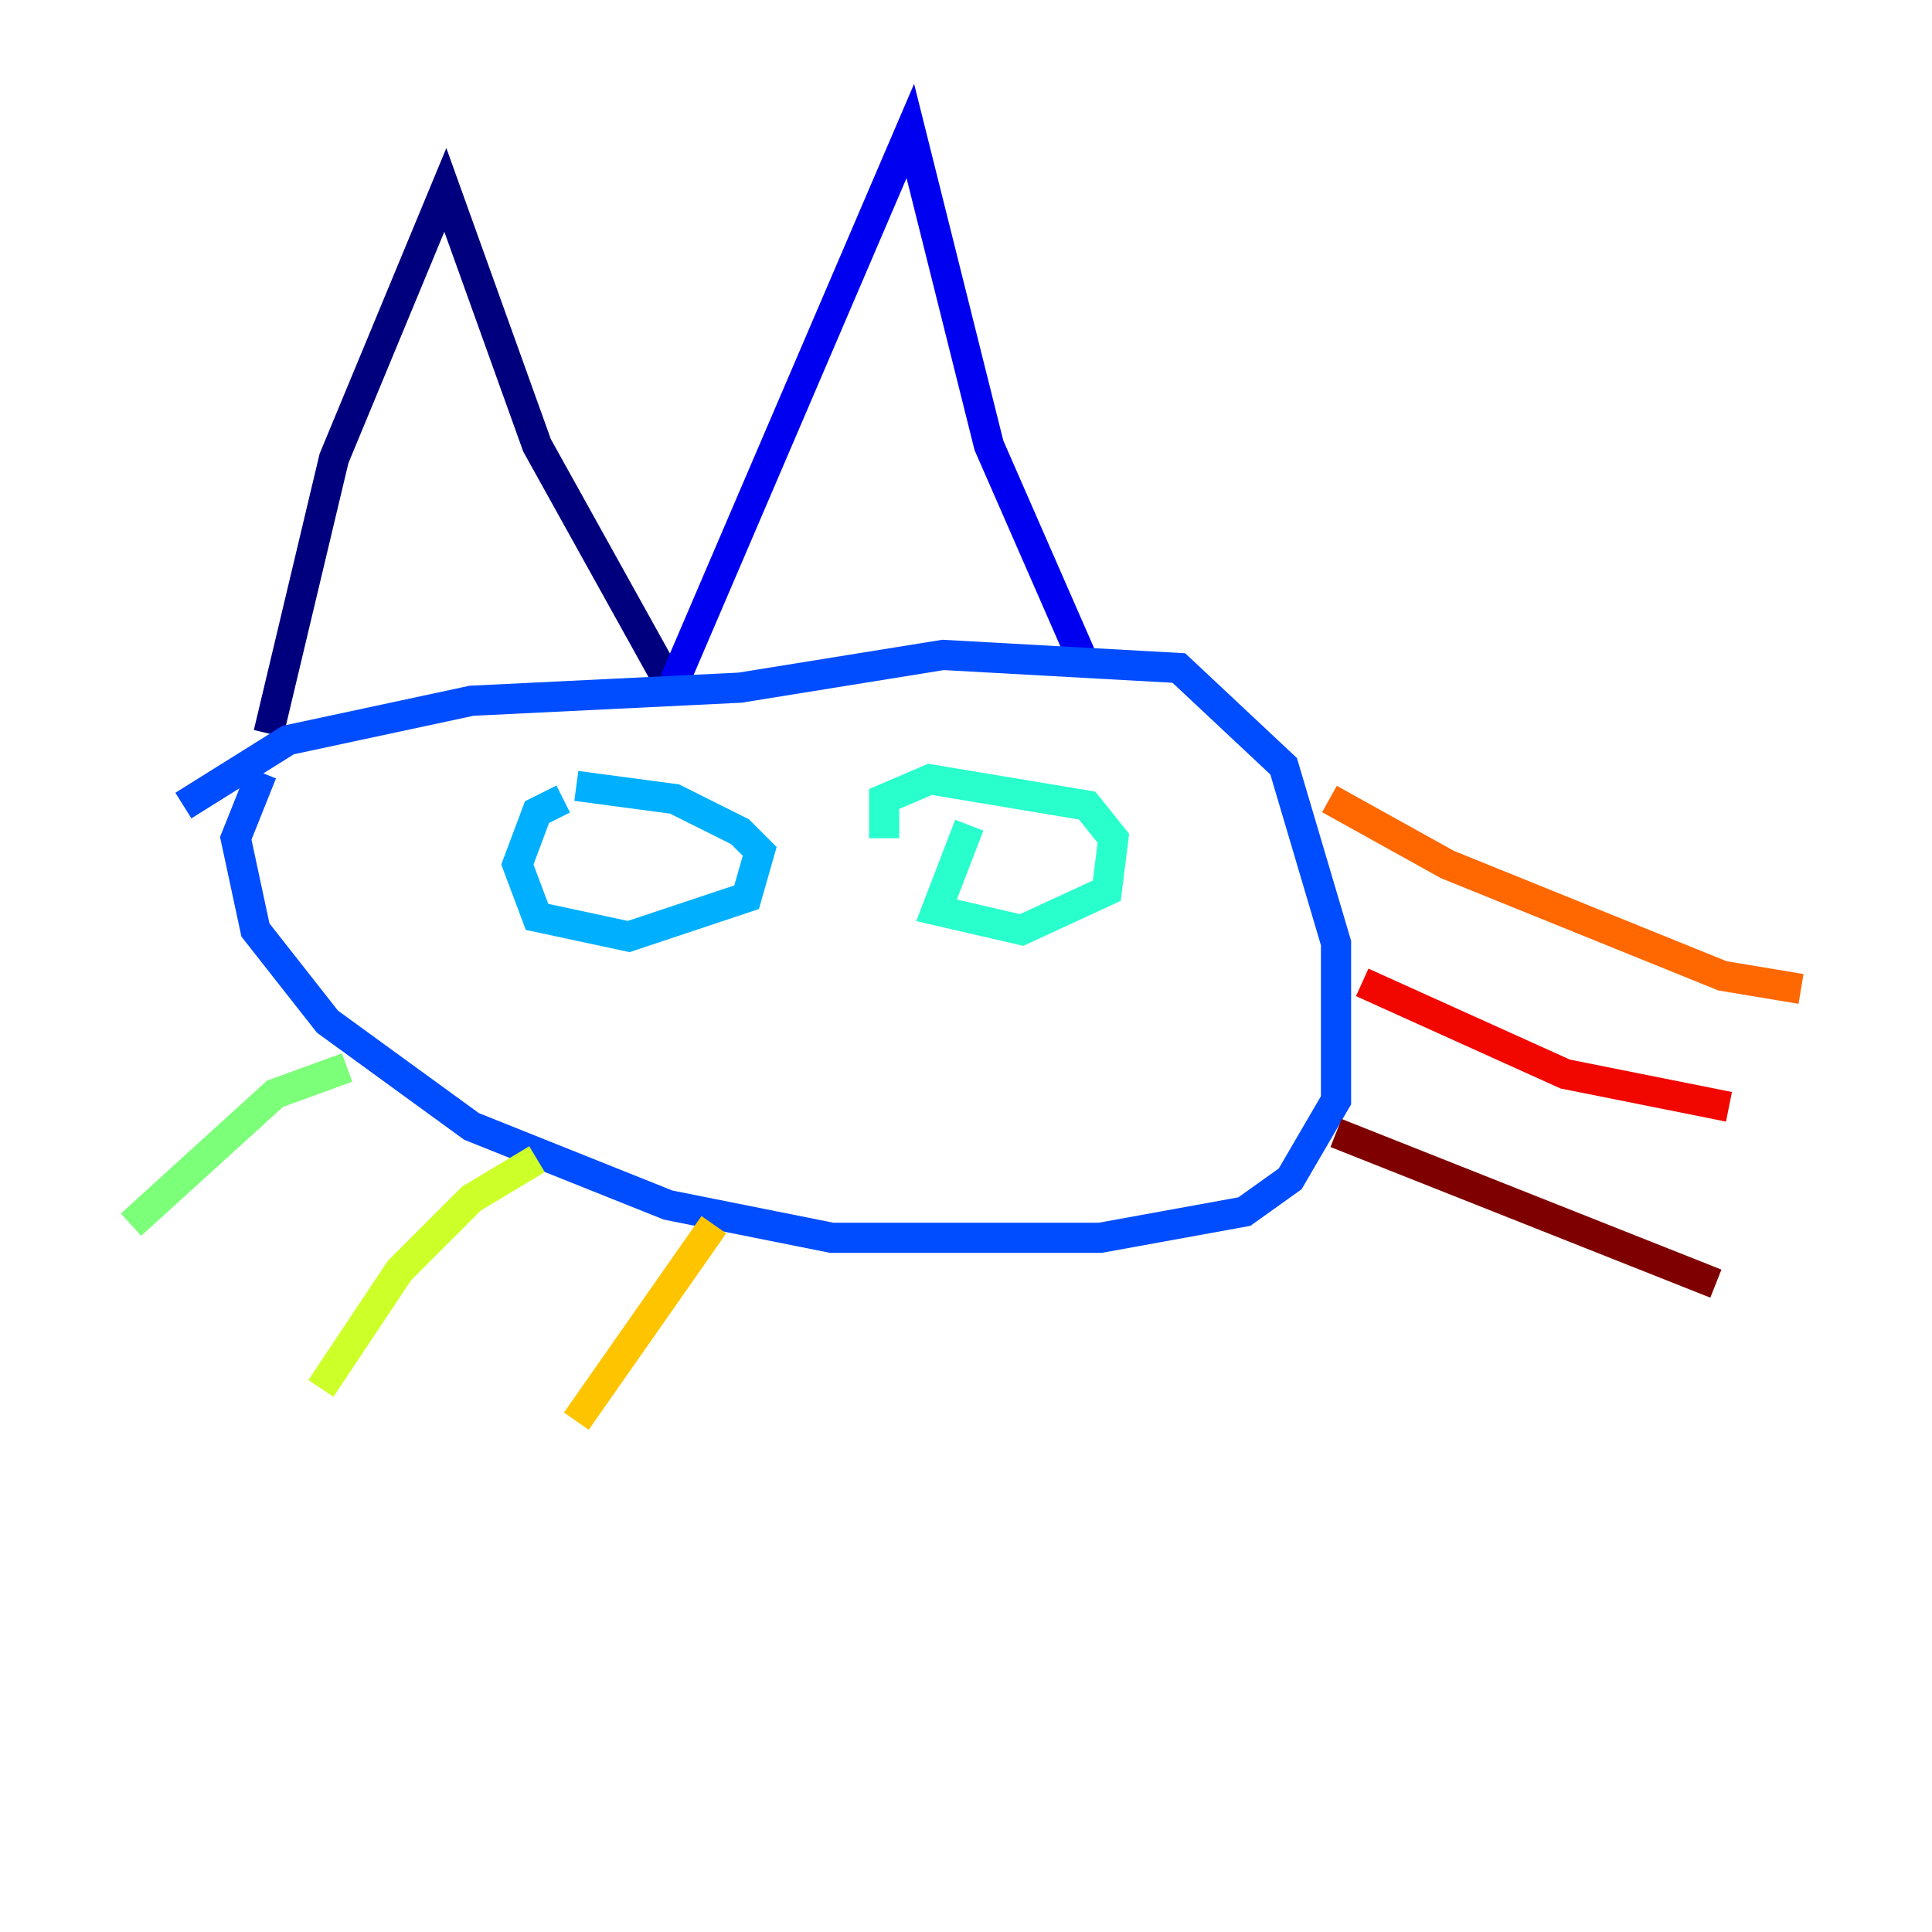 <?xml version="1.0" encoding="utf-8" ?>
<svg baseProfile="tiny" height="128" version="1.2" viewBox="0,0,128,128" width="128" xmlns="http://www.w3.org/2000/svg" xmlns:ev="http://www.w3.org/2001/xml-events" xmlns:xlink="http://www.w3.org/1999/xlink"><defs /><polyline fill="none" points="17.79,48.597 22.129,30.373 29.505,12.583 35.58,29.505 44.258,45.125" stroke="#00007f" stroke-width="2" /><polyline fill="none" points="44.691,45.125 60.312,8.678 65.519,29.505 71.593,43.39" stroke="#0000f1" stroke-width="2" /><polyline fill="none" points="12.149,53.37 19.091,49.031 31.241,46.427 49.031,45.559 62.481,43.39 78.102,44.258 85.044,50.766 88.515,62.481 88.515,72.895 85.478,78.102 82.441,80.271 72.895,82.007 55.105,82.007 44.258,79.837 31.241,74.63 21.695,67.688 16.922,61.614 15.62,55.539 17.356,51.2" stroke="#004cff" stroke-width="2" /><polyline fill="none" points="37.315,52.936 35.58,53.803 34.278,57.275 35.58,60.746 41.654,62.047 49.464,59.444 50.332,56.407 49.031,55.105 44.691,52.936 38.183,52.068" stroke="#00b0ff" stroke-width="2" /><polyline fill="none" points="64.217,54.671 62.047,60.312 67.688,61.614 73.329,59.01 73.763,55.539 72.027,53.37 61.614,51.634 58.576,52.936 58.576,55.539" stroke="#29ffcd" stroke-width="2" /><polyline fill="none" points="22.997,70.725 18.224,72.461 8.678,81.139" stroke="#7cff79" stroke-width="2" /><polyline fill="none" points="35.58,76.8 31.241,79.403 26.468,84.176 21.261,91.986" stroke="#cdff29" stroke-width="2" /><polyline fill="none" points="47.295,81.139 38.183,94.156" stroke="#ffc400" stroke-width="2" /><polyline fill="none" points="88.081,52.936 95.891,57.275 114.115,64.651 119.322,65.519" stroke="#ff6700" stroke-width="2" /><polyline fill="none" points="90.251,65.085 103.702,71.159 114.549,73.329" stroke="#f10700" stroke-width="2" /><polyline fill="none" points="88.515,75.064 113.681,85.044" stroke="#7f0000" stroke-width="2" /></svg>
